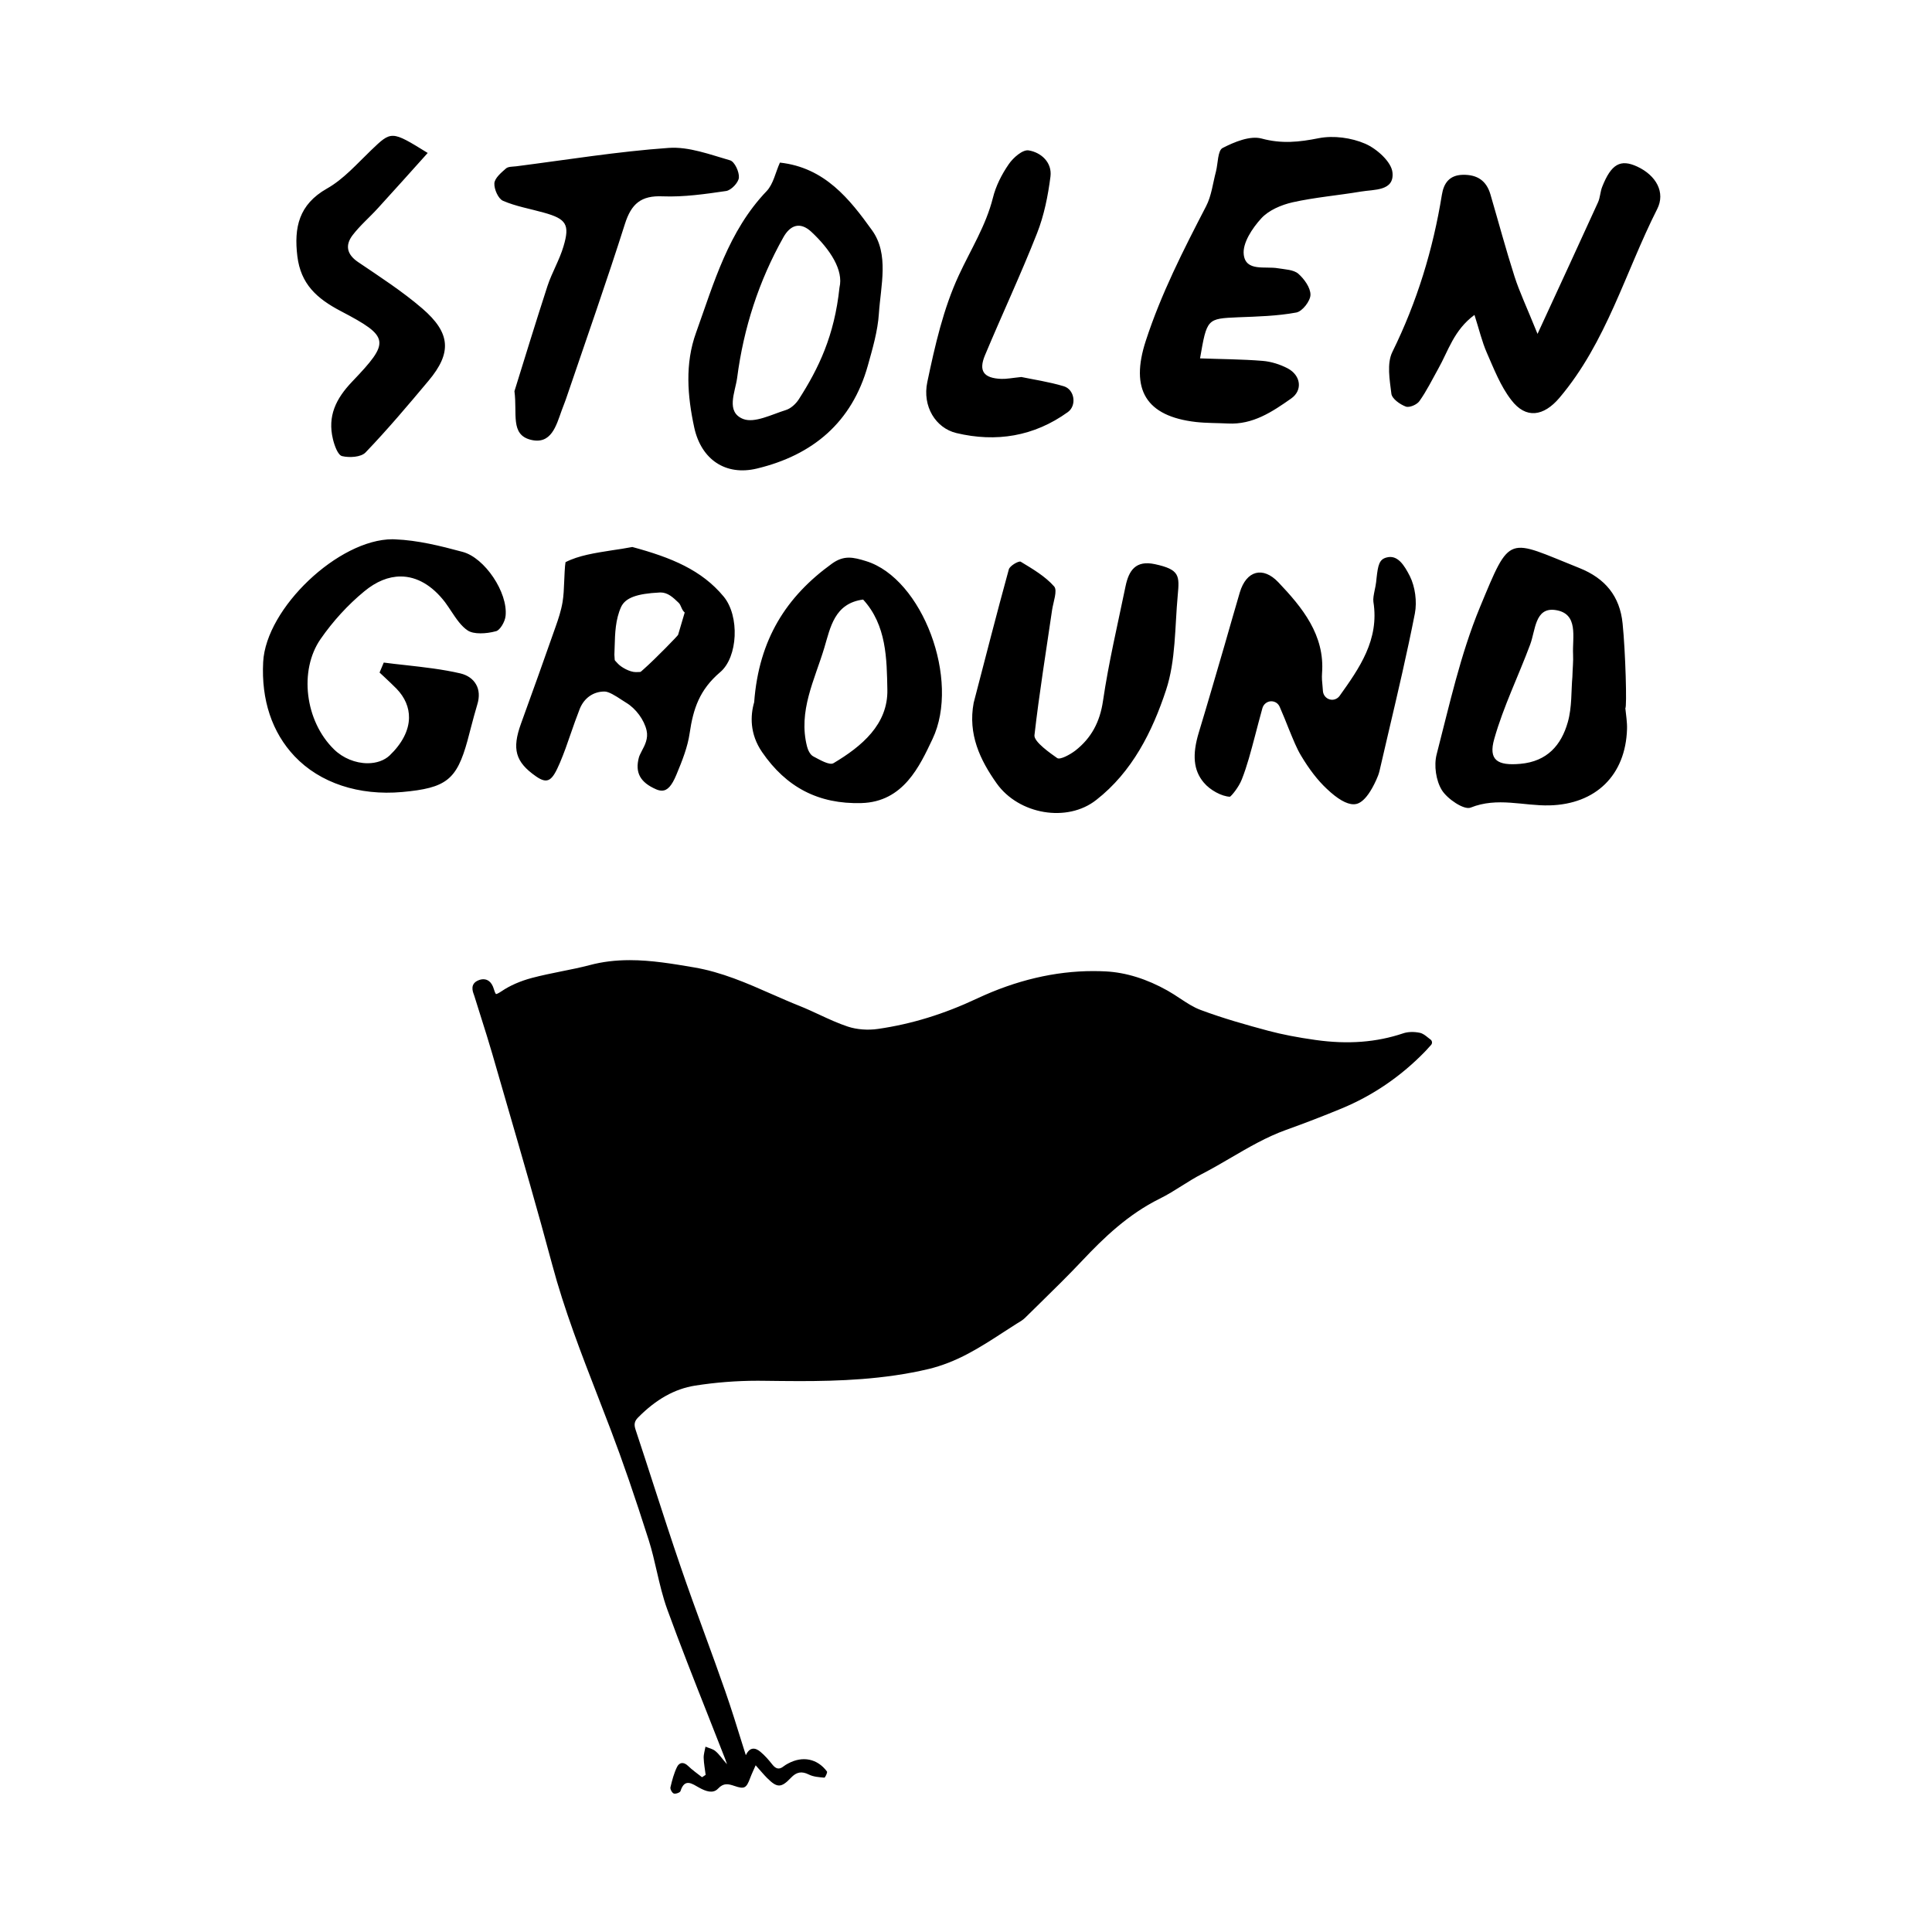 <?xml version="1.0" encoding="utf-8"?>
<!-- Generator: Adobe Illustrator 16.0.0, SVG Export Plug-In . SVG Version: 6.00 Build 0)  -->
<!DOCTYPE svg PUBLIC "-//W3C//DTD SVG 1.1//EN" "http://www.w3.org/Graphics/SVG/1.1/DTD/svg11.dtd">
<svg version="1.1" id="Layer_1" xmlns="http://www.w3.org/2000/svg" xmlns:xlink="http://www.w3.org/1999/xlink" x="0px" y="0px"
	 width="288px" height="288px" viewBox="0 0 288 288" enable-background="new 0 0 288 288" xml:space="preserve">
<path fill-rule="evenodd" clip-rule="evenodd" d="M190.559,86.797c3.544,3.732,6.961,7.854,6.514,13.58
	c-0.045,0.635,0.003,1.271,0.076,1.927l0.058,0.723c0.045,0.567,0.438,1.067,0.99,1.229c0.557,0.173,1.16-0.059,1.489-0.512
	c2.935-4.117,5.954-8.367,5.043-14.038c-0.066-0.466,0.062-1.062,0.188-1.712c0.093-0.407,0.167-0.831,0.221-1.224l0.061-0.587
	c0.221-1.967,0.409-2.798,1.486-3.077c1.662-0.463,2.659,1.176,3.483,2.785c0.786,1.58,1.083,3.797,0.745,5.551
	c-1.151,5.877-2.548,11.824-3.899,17.575l-1.374,5.904c-0.108,0.463-0.288,0.907-0.479,1.328c-1.648,3.64-2.969,3.64-3.4,3.64
	c-1.016,0-2.368-0.766-3.994-2.313c-1.323-1.237-2.608-2.896-3.822-4.935c-0.646-1.065-1.138-2.317-1.835-4.004
	c-0.367-0.937-0.799-2.009-1.342-3.255c-0.217-0.52-0.703-0.843-1.256-0.843c-0.028,0-0.061,0-0.093,0
	c-0.575,0.045-1.067,0.449-1.23,1.007c-0.405,1.464-0.748,2.779-1.064,3.985c-0.687,2.604-1.233,4.679-2.003,6.63
	c-0.457,1.188-1.534,2.472-1.78,2.607c-1.228-0.05-2.959-0.979-3.908-2.124c-1.524-1.812-1.745-4.121-0.723-7.48
	c1.308-4.302,2.554-8.626,3.81-12.916c0.751-2.654,1.527-5.287,2.291-7.932C185.794,85.036,188.271,84.389,190.559,86.797z
	 M95.245,112.887c0.068-0.251,0.256-0.6,0.433-0.957c0.461-0.859,0.975-1.863,0.711-3.028c-0.353-1.585-1.61-3.293-3.053-4.151
	c-0.162-0.096-0.355-0.227-0.587-0.374c-1.077-0.717-2.026-1.292-2.64-1.292c-1.655,0-3.015,0.947-3.679,2.565
	c-0.493,1.26-0.963,2.589-1.361,3.744c-0.487,1.439-1.003,2.897-1.601,4.308c-1.122,2.613-1.766,3.297-3.591,2.012
	c-3.047-2.131-3.585-4.05-2.216-7.834c1.69-4.662,3.396-9.406,5.185-14.519c0.374-1.05,0.791-2.301,1.012-3.602
	c0.158-0.945,0.205-1.989,0.243-3.027c0.025-0.63,0.098-2.473,0.201-2.931c1.97-1.007,4.393-1.369,6.952-1.772
	c0.931-0.136,1.977-0.289,3.001-0.49c5.81,1.567,10.342,3.432,13.614,7.384c2.411,2.903,2.135,9.034-0.505,11.267
	c-3.088,2.627-4.025,5.443-4.561,9.117c-0.284,1.999-1.09,4.065-1.974,6.178c-0.693,1.666-1.339,2.373-2.16,2.373
	c-0.259,0-0.54-0.055-0.849-0.192C95.431,116.631,94.628,115.167,95.245,112.887z M101.085,94.629l0.983-3.323
	c-0.502-0.423-0.526-1.104-0.905-1.451c-0.822-0.792-1.607-1.538-2.701-1.538l0,0l-0.114,0.005
	c-3.464,0.169-5.127,0.804-5.765,2.161c-0.842,1.878-0.904,3.917-0.957,5.904l-0.04,1.2l0.046,0.748
	c0.005,0.056,0.024,0.126,0.079,0.168l0.405,0.435c0.481,0.519,1.748,1.251,2.662,1.251l0.605-0.017
	c0.064,0,0.117-0.026,0.171-0.065l0.395-0.35C97.712,98.204,101.14,94.668,101.085,94.629z M241.879,92.951
	c-0.405-4.084-2.601-6.738-6.43-8.271c-10.846-4.327-10.217-5.297-14.847,5.864c-2.896,7.004-4.535,14.536-6.443,21.904
	c-0.428,1.646-0.105,3.914,0.78,5.341c0.818,1.31,3.298,2.993,4.285,2.599c3.998-1.604,7.855-0.239,11.744-0.331
	c6.919-0.169,11.354-4.498,11.569-11.368c0.038-1.028-0.153-2.086-0.25-3.128C242.541,105.528,242.311,97.138,241.879,92.951z
	 M233.711,107.644c-0.968,3.427-3.071,5.866-7.088,6.221c-3.362,0.296-4.8-0.523-3.87-3.743c1.358-4.794,3.589-9.325,5.34-14.026
	c0.803-2.107,0.7-5.565,3.72-5.166c3.576,0.492,2.554,4.059,2.682,6.633c0.051,1.02-0.067,2.018-0.103,3.338
	C234.203,102.961,234.347,105.415,233.711,107.644z M75.367,91.806c0.363-3.484-3.106-8.655-6.4-9.536
	c-3.385-0.915-6.705-1.731-10.04-1.869c-0.138-0.016-0.273-0.016-0.409-0.016c-8.045,0-18.861,10.265-19.288,18.295
	c-0.297,5.658,1.322,10.506,4.688,14.06c3.77,3.979,9.578,5.903,16.044,5.324c6.566-0.593,8.111-1.814,9.726-7.658
	c0.185-0.666,0.367-1.355,0.533-2.028c0.291-1.099,0.591-2.238,0.929-3.361c0.353-1.138,0.29-2.197-0.193-3.009
	c-0.456-0.803-1.273-1.369-2.318-1.622c-2.671-0.623-5.452-0.929-8.166-1.235c-1.091-0.116-2.181-0.239-3.268-0.382l-0.624,1.486
	c0.236,0.234,0.482,0.454,0.721,0.67c0.604,0.571,1.225,1.146,1.809,1.741c1.248,1.289,1.884,2.782,1.859,4.354
	c-0.031,1.882-1.037,3.828-2.896,5.605c-0.786,0.731-1.945,1.15-3.266,1.15c-1.828,0-3.697-0.773-5.011-2.063
	c-4.34-4.229-5.249-11.782-2.006-16.455c1.831-2.64,4.07-5.097,6.507-7.101c1.781-1.478,3.611-2.221,5.432-2.221
	c2.411,0,4.704,1.339,6.618,3.84c0.334,0.448,0.648,0.938,0.95,1.384c0.715,1.076,1.451,2.186,2.436,2.833
	c0.444,0.282,1.078,0.418,1.896,0.418c0.71,0,1.521-0.101,2.323-0.322C74.51,93.957,75.283,92.71,75.367,91.806z M148.58,116.79
	c3.288,4.618,10.511,5.884,14.844,2.451c5.347-4.169,8.36-10.191,10.399-16.383c1.453-4.408,1.3-9.368,1.738-14.1
	c0.271-2.938,0.322-3.859-3.413-4.661c-2.854-0.608-3.873,0.942-4.362,3.277c-1.173,5.696-2.521,11.367-3.365,17.115
	c-0.46,3.138-1.738,5.53-4.113,7.392c-0.786,0.605-2.291,1.425-2.719,1.12c-0.924-0.65-3.497-2.423-3.385-3.4
	c0.709-6.24,1.726-12.457,2.63-18.68c0.179-1.196,0.834-2.901,0.304-3.502c-1.349-1.529-3.212-2.611-4.982-3.685
	c-0.287-0.165-1.623,0.601-1.773,1.143c-1.815,6.598-3.509,13.256-5.241,19.892C144.271,109.443,146.087,113.279,148.58,116.79z
	 M113.597,112.105c3.614,5.264,8.424,7.783,14.803,7.608c6.287-0.166,8.708-5.554,10.604-9.54
	c4.196-8.805-1.502-23.941-9.899-26.526c-1.939-0.602-3.299-0.904-5.081,0.369c-6.779,4.896-10.896,11.252-11.601,20.662
	C111.846,106.655,111.741,109.394,113.597,112.105z M132.277,102.801c0.111,5.182-3.832,8.467-8.026,10.963
	c-0.607,0.364-2.063-0.511-3.012-1.008c-0.454-0.232-0.794-0.916-0.93-1.454c-1.363-5.297,1.144-9.971,2.572-14.749
	c0.899-2.981,1.489-6.616,5.784-7.177C132.165,93.191,132.189,98.222,132.277,102.801z M225.77,41.224
	c-1.294-4.039-2.391-8.14-3.582-12.204c-0.595-2.086-1.972-3.009-4.148-2.96c-1.987,0.05-2.821,1.251-3.1,2.968
	c-1.323,8.173-3.704,15.967-7.386,23.445c-0.84,1.705-0.396,4.161-0.144,6.216c0.09,0.751,1.281,1.593,2.145,1.916
	c0.527,0.207,1.671-0.281,2.039-0.818c1.07-1.502,1.892-3.187,2.796-4.805c1.502-2.647,2.313-5.759,5.407-8.037
	c0.703,2.196,1.122,4.001,1.844,5.648c1.062,2.414,2.045,4.974,3.634,7.024c2.183,2.881,4.832,2.454,7.181-0.306
	c7.024-8.286,9.811-18.729,14.579-28.151c1.256-2.472-0.144-5.008-2.976-6.327c-2.505-1.157-3.876-0.386-5.219,3.004
	c-0.3,0.747-0.3,1.59-0.623,2.313c-2.723,5.984-5.493,11.967-9.021,19.622C227.518,45.621,226.492,43.481,225.77,41.224z
	 M184.589,47.296c2.896-0.109,5.813-0.186,8.651-0.71c0.889-0.159,2.093-1.706,2.109-2.635c0.016-1.058-0.931-2.373-1.815-3.149
	c-0.719-0.612-1.979-0.635-3.011-0.809c-1.914-0.342-4.838,0.542-5.122-2.063c-0.195-1.703,1.287-3.928,2.607-5.369
	c1.108-1.221,2.984-2.015,4.666-2.401c3.343-0.746,6.791-1.029,10.185-1.6c1.956-0.336,5.011-0.042,4.714-2.857
	c-0.163-1.586-2.343-3.532-4.062-4.278c-2.068-0.896-4.721-1.253-6.919-0.826c-2.921,0.585-5.538,0.865-8.526,0.054
	c-1.72-0.463-4.065,0.507-5.819,1.411c-0.732,0.384-0.678,2.304-0.984,3.499c-0.467,1.748-0.662,3.634-1.483,5.203
	c-3.371,6.505-6.686,13.005-8.974,20.026c-2.377,7.273,0.017,11.263,7.479,12.116c1.569,0.175,3.173,0.143,4.765,0.224
	c3.71,0.196,6.605-1.743,9.425-3.728c1.738-1.216,1.463-3.443-0.537-4.5c-1.128-0.585-2.454-1.005-3.72-1.108
	c-3.097-0.251-6.213-0.258-9.329-0.372C179.92,47.465,179.927,47.503,184.589,47.296z M114.285,28.483
	c-5.716,5.975-7.858,13.68-10.526,21.108c-1.677,4.636-1.286,9.454-0.266,14.158c1.047,4.761,4.684,7.222,9.346,6.095
	c8.314-1.997,14.157-6.877,16.527-15.345c0.713-2.552,1.477-5.148,1.648-7.759c0.278-4.179,1.549-8.841-1.018-12.411
	c-3.323-4.622-7.038-9.361-13.735-10.09C115.599,25.703,115.289,27.426,114.285,28.483z M119.077,59.522
	c-0.438,0.683-1.2,1.386-1.951,1.609c-2.093,0.65-4.632,1.978-6.332,1.331c-2.657-1.047-1.195-3.993-0.909-6.141
	c0.964-7.416,3.23-14.438,6.899-20.96c0.997-1.771,2.453-2.382,4.156-0.809c2.858,2.669,4.817,5.74,4.201,8.298
	C124.389,50.041,122.035,54.911,119.077,59.522z M79.094,65.551c3.079,0.782,3.817-2.091,4.631-4.354
	c0.27-0.738,0.578-1.481,0.822-2.239c2.897-8.524,5.887-17.003,8.608-25.573c0.954-3.001,2.395-4.264,5.634-4.116
	c3.142,0.12,6.327-0.339,9.453-0.796c0.759-0.115,1.831-1.243,1.903-1.986c0.075-0.854-0.633-2.384-1.309-2.585
	c-2.993-0.86-6.155-2.068-9.158-1.854c-7.612,0.538-15.162,1.773-22.737,2.743c-0.525,0.063-1.195,0.025-1.527,0.331
	c-0.708,0.623-1.665,1.424-1.72,2.203c-0.046,0.877,0.578,2.305,1.29,2.609c1.92,0.831,4.041,1.188,6.076,1.761
	c3.345,0.929,3.92,1.76,2.938,5.032c-0.595,2.027-1.72,3.889-2.383,5.895c-1.799,5.533-3.498,11.101-4.928,15.694
	C77.135,61.67,76.045,64.767,79.094,65.551z M55.298,22.418c-2.088,2.004-4.084,4.297-6.554,5.686
	c-4.211,2.389-4.935,5.822-4.417,10.102c0.508,4.101,2.848,6.276,6.49,8.178c7.333,3.84,7.353,4.563,1.677,10.507
	c-2.434,2.55-3.687,5.139-2.865,8.57c0.226,0.935,0.723,2.362,1.354,2.529c1.093,0.266,2.835,0.167,3.511-0.546
	c3.283-3.423,6.343-7.05,9.386-10.682c3.48-4.146,3.331-7.109-0.932-10.778c-2.98-2.563-6.319-4.72-9.584-6.93
	c-1.708-1.165-1.914-2.531-0.803-3.996c1.107-1.451,2.546-2.669,3.787-4.04c2.468-2.698,4.901-5.423,7.409-8.216
	C58.318,19.439,58.359,19.489,55.298,22.418z M149.241,56.48c-2.611-0.11-3.401-1.173-2.406-3.538
	c2.54-6.07,5.343-12.037,7.753-18.165c1.055-2.673,1.636-5.591,2.004-8.46c0.262-2.095-1.384-3.597-3.257-3.899
	c-0.892-0.146-2.311,1.097-2.969,2.068c-1.039,1.502-1.924,3.246-2.355,5.006c-1.048,4.17-3.316,7.724-5.079,11.54
	c-2.313,4.981-3.562,10.512-4.7,15.923c-0.765,3.633,1.257,6.854,4.317,7.596c5.938,1.419,11.585,0.512,16.634-3.122
	c1.353-0.97,1.017-3.363-0.606-3.851c-2.247-0.671-4.608-1.017-6.328-1.378C150.829,56.343,150.033,56.512,149.241,56.48z
	 M213.229,154.949c-0.131-0.09-0.259-0.195-0.39-0.301c-0.342-0.281-0.735-0.601-1.218-0.696c-0.854-0.176-1.755-0.15-2.441,0.083
	c-3.998,1.346-8.252,1.671-13.064,0.994c-2.675-0.374-4.976-0.821-7.04-1.368c-3.25-0.872-6.728-1.847-10.092-3.106
	c-1.084-0.399-2.068-1.055-3.113-1.741c-0.588-0.391-1.201-0.793-1.831-1.147c-3.094-1.738-6.19-2.701-9.197-2.861
	c-0.63-0.031-1.256-0.048-1.879-0.048c-5.698,0-11.515,1.372-17.297,4.082c-4.971,2.339-9.804,3.822-14.775,4.538
	c-1.498,0.224-3.162,0.099-4.491-0.339c-1.438-0.473-2.86-1.132-4.232-1.768c-0.953-0.44-1.938-0.901-2.938-1.301
	c-1.404-0.556-2.818-1.179-4.187-1.779c-3.662-1.617-7.45-3.283-11.609-3.986c-3.114-0.53-6.338-1.077-9.548-1.077
	c-2.15,0-4.099,0.24-5.962,0.735c-1.401,0.367-2.858,0.665-4.266,0.942c-1.436,0.291-2.92,0.592-4.361,0.973
	c-1.73,0.46-3.296,1.144-4.52,1.979c-0.544,0.364-0.755,0.422-0.835,0.428c-0.003-0.006-0.131-0.086-0.302-0.671
	c-0.359-1.272-1.064-1.537-1.588-1.537c-0.226,0-0.472,0.048-0.724,0.153c-1.282,0.515-0.876,1.633-0.698,2.109
	c0.031,0.093,0.063,0.176,0.088,0.259c0.325,1.058,0.658,2.112,0.993,3.163c0.565,1.793,1.154,3.641,1.682,5.472
	c0.731,2.547,1.471,5.094,2.211,7.641c2.25,7.753,4.576,15.765,6.695,23.688c1.812,6.787,4.38,13.402,6.861,19.797
	c0.629,1.621,1.256,3.237,1.872,4.861c1.806,4.745,3.559,9.833,5.681,16.493c0.477,1.502,0.839,3.081,1.19,4.602
	c0.438,1.893,0.892,3.842,1.566,5.701c1.911,5.254,3.999,10.54,6.019,15.649c0.873,2.209,1.745,4.417,2.609,6.635
	c0.085,0.214,0.162,0.444,0.236,0.668c0.01,0.038,0.024,0.077,0.035,0.115c-0.086-0.1-0.179-0.198-0.264-0.301
	c-0.488-0.553-0.904-1.191-1.46-1.648c-0.397-0.339-0.978-0.444-1.479-0.659c-0.096,0.56-0.287,1.116-0.27,1.672
	c0.025,0.844,0.188,1.681,0.294,2.527c-0.179,0.119-0.359,0.233-0.538,0.355c-0.7-0.557-1.445-1.064-2.081-1.685
	c-0.673-0.655-1.312-0.53-1.647,0.153c-0.465,0.952-0.741,2.007-0.982,3.039c-0.061,0.278,0.249,0.838,0.503,0.921
	c0.273,0.096,0.921-0.138,0.994-0.358c0.628-2,1.769-1.073,2.797-0.508c0.938,0.518,2.042,0.942,2.793,0.144
	c0.847-0.901,1.538-0.713,2.46-0.405c1.494,0.511,1.771,0.329,2.346-1.208c0.213-0.572,0.483-1.125,0.808-1.873
	c0.726,0.809,1.187,1.374,1.701,1.892c1.489,1.489,2.102,1.509,3.563-0.035c0.813-0.856,1.587-1.02,2.672-0.476
	c0.679,0.339,1.524,0.396,2.304,0.463c0.112,0.01,0.499-0.779,0.39-0.92c-1.43-1.924-3.638-2.353-5.779-1.198
	c-0.236,0.124-0.473,0.259-0.681,0.425c-0.671,0.546-1.171,0.38-1.688-0.271c-0.536-0.678-1.113-1.346-1.778-1.898
	c-0.791-0.662-1.567-0.681-2.115,0.409c-0.018,0.035-0.037,0.066-0.055,0.099c-0.182-0.585-0.367-1.17-0.551-1.748
	c-0.791-2.56-1.617-5.202-2.511-7.772c-0.993-2.854-2.027-5.688-3.064-8.522c-1.2-3.275-2.436-6.67-3.582-10.019
	c-1.371-3.998-2.696-8.086-3.979-12.042c-0.905-2.803-1.814-5.605-2.743-8.401c-0.269-0.799-0.174-1.275,0.352-1.813
	c2.69-2.731,5.476-4.288,8.512-4.771c3.047-0.479,6.186-0.726,9.322-0.726l0.781,0.006c1.818,0.02,3.632,0.048,5.447,0.048
	c0.003,0,0.003,0,0.003,0c5.794,0,12.615-0.22,19.293-1.812c1.93-0.467,3.913-1.24,5.896-2.301c1.771-0.939,3.48-2.042,5.13-3.116
	c0.687-0.44,1.364-0.885,2.055-1.323l0.249-0.149c0.339-0.208,0.693-0.416,1-0.716c0.703-0.7,1.409-1.391,2.122-2.084
	c2.132-2.093,4.334-4.247,6.414-6.455c3.222-3.423,6.846-6.909,11.563-9.246c1.147-0.563,2.236-1.252,3.295-1.917
	c0.952-0.598,1.942-1.224,2.949-1.738c1.496-0.771,2.969-1.63,4.391-2.461c2.599-1.518,5.283-3.087,8.169-4.122
	c2.79-1.001,5.566-2.071,8.251-3.181c4.628-1.907,8.798-4.735,12.394-8.414c0.227-0.227,0.447-0.473,0.661-0.716l0.332-0.364
	c0.103-0.115,0.154-0.269,0.135-0.428C213.443,155.179,213.36,155.035,213.229,154.949z"/>
</svg>
